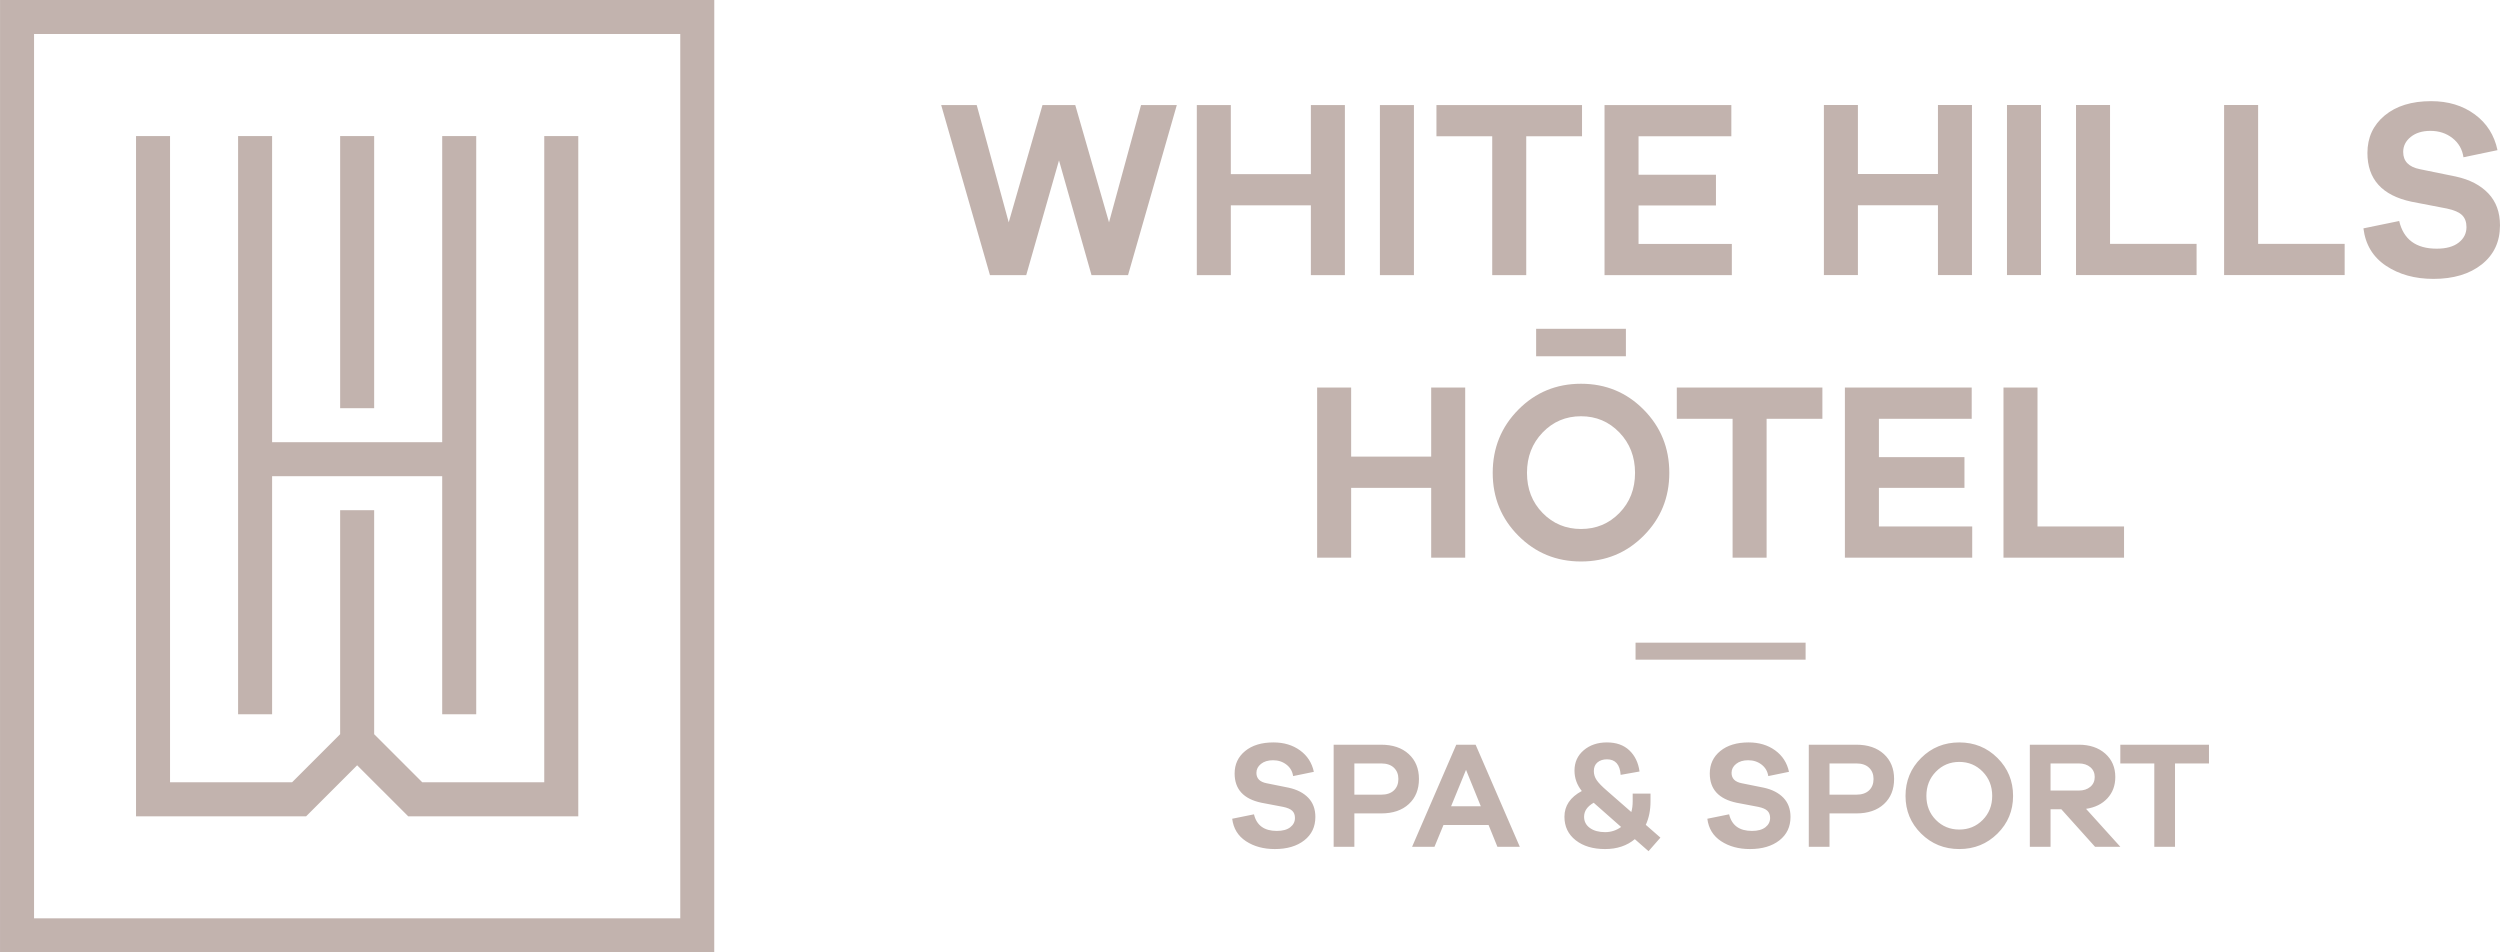 <?xml version="1.0" encoding="UTF-8"?>
<!DOCTYPE svg PUBLIC "-//W3C//DTD SVG 1.1//EN" "http://www.w3.org/Graphics/SVG/1.1/DTD/svg11.dtd">
<!-- Creator: CorelDRAW 2018 (64-Bit) -->
<svg xmlns="http://www.w3.org/2000/svg" xml:space="preserve" width="210px" height="80px" version="1.1" style="shape-rendering:geometricPrecision; text-rendering:geometricPrecision; image-rendering:optimizeQuality; fill-rule:evenodd; clip-rule:evenodd"
viewBox="0 0 1050.106 400.045"
 xmlns:xlink="http://www.w3.org/1999/xlink">
 <defs>
  <style type="text/css">
   <![CDATA[
    .fil0 {fill:#C2B3AE}
   ]]>
  </style>
 </defs>
 <g id="Слой_x0020_1">
  <path class="fil0" d="M142.871 171.45l14.288 0c0,-38.098 0,-76.194 0,-114.29l-14.288 0c0,38.096 0,76.192 0,114.29zm-128.576 214.305c0,-123.823 0,-247.644 0,-371.465 90.481,0 180.96,0 271.441,0 0,123.821 0,247.642 0,371.465 -90.481,0 -180.96,0 -271.441,0zm-14.295 14.29c100.003,0 200.008,0 300.012,0 0,-133.333 0.011,-266.7 0.011,-400.045l-14.287 0c-95.242,0 -190.485,0 -285.727,0 0,133.35 -0.009,266.696 -0.009,400.045zm200.029 -342.885l-14.288 0c0,42.858 -0.004,85.715 -0.004,128.576 -23.815,0 -47.632,0 -71.447,0 0,-42.861 -0.003,-85.718 -0.003,-128.576l-14.286 0 0 242.867 14.289 0c0,-33.335 0,-66.67 0,-100.005 23.815,0 47.632,0 71.447,0 0,33.335 0,66.67 0,100.005l14.292 0c0,-80.957 0,-161.91 0,-242.867zm-28.579 285.725c23.815,0 47.63,0 71.448,0 0,-95.241 0,-190.483 0,-285.725l-14.289 0c0,90.479 -0.003,180.959 -0.003,271.441 -17.081,0 -34.163,0 -51.244,0l-20.203 -20.202c0,-31.363 0,-62.728 0,-94.09l-14.288 0c0,31.363 0,62.727 0,94.09l-20.204 20.202c-17.082,0 -34.164,0 -51.247,0 0,-90.481 0,-180.962 0,-271.441l-14.288 0c0,95.242 0,190.484 0,285.725 23.816,0 47.63,0 71.448,0l21.434 -21.428 21.436 21.428z"/>
  <path class="fil0" d="M682.949 149.656l-37.71 0 0 -11.535 37.71 0 0 11.535zm-18.433 -92.415l-23.431 0 0 58.333 -14.29 0 0 -58.333 -23.428 0 0 -13.116 61.149 0 0 13.116zm-70.605 58.333l-14.29 0 0 -71.449 14.29 0 0 71.449zm-28.998 -71.449l0 71.449 -14.289 0 0 -29.326 -33.623 0 0 29.326 -14.288 0 0 -71.449 14.288 0 0 29.009 33.623 0 0 -29.009 14.289 0zm-70.603 0l-20.49 71.449 -15.34 0 -13.658 -48.201 -13.764 48.201 -15.232 0 -20.492 -71.449 14.921 0 13.449 49.269 14.185 -49.269 13.762 0 14.183 49.269 13.451 -49.269 15.025 0zm233.14 58.332l0 13.117 -53.477 0 0 -71.449 53.266 0 0 13.116 -38.979 0 0 16.156 32.517 0 0 12.904 -32.517 0 0 16.156 39.19 0zm293.762 -59.965c7.144,0 13.24,1.848 18.282,5.545 5.044,3.698 8.231,8.71 9.562,15.038l-14.29 2.987c-0.49,-3.343 -2.03,-6.026 -4.622,-8.053 -2.593,-2.027 -5.674,-3.039 -9.246,-3.039 -3.432,0 -6.199,0.853 -8.3,2.56 -2.102,1.705 -3.154,3.803 -3.154,6.292 0,3.911 2.348,6.328 7.042,7.253l15.128 3.092c5.814,1.28 10.349,3.644 13.606,7.093 3.258,3.447 4.886,7.91 4.886,13.384 0,6.899 -2.555,12.373 -7.67,16.426 -5.113,4.052 -11.873,6.079 -20.277,6.079 -7.775,0 -14.413,-1.833 -19.91,-5.493 -5.498,-3.662 -8.668,-8.906 -9.508,-15.731l15.024 -3.094c1.821,7.751 7.073,11.626 15.759,11.626 3.993,0 7.075,-0.853 9.247,-2.561 2.173,-1.706 3.257,-3.873 3.257,-6.505 0,-2.133 -0.614,-3.803 -1.84,-5.012 -1.225,-1.209 -3.344,-2.132 -6.356,-2.773l-14.919 -2.88c-12.328,-2.63 -18.492,-9.456 -18.492,-20.477 0,-6.471 2.418,-11.714 7.25,-15.733 4.832,-4.016 11.347,-6.024 19.541,-6.024zm-36.351 59.938l0 13.119 -50.642 0 0 -71.458 14.289 0 0 58.339 36.353 0zm-62.199 0l0 13.119 -50.644 0 0 -71.458 14.291 0 0 58.339 36.353 0zm-65.352 13.119l-14.289 0 0 -71.458 14.289 0 0 71.458zm-28.997 -71.458l0 71.458 -14.29 0 0 -29.329 -33.621 0 0 29.329 -14.288 0 0 -71.458 14.288 0 0 29.01 33.621 0 0 -29.01 14.29 0zm63.879 177.04l0 13.119 -50.641 0 0 -71.458 14.289 0 0 58.339 36.352 0zm-63.776 0l0 13.119 -53.477 0 0 -71.458 53.268 0 0 13.119 -38.98 0 0 16.104 35.933 0 0 12.906 -35.933 0 0 16.21 39.189 0zm-62.933 -45.22l-23.432 0 0 58.339 -14.287 0 0 -58.339 -23.43 0 0 -13.119 61.149 0 0 13.119zm-117.516 39.569c4.378,4.478 9.752,6.719 16.128,6.719 6.373,0 11.749,-2.241 16.126,-6.719 4.379,-4.481 6.568,-10.097 6.568,-16.852 0,-6.755 -2.189,-12.408 -6.568,-16.958 -4.377,-4.55 -9.753,-6.825 -16.126,-6.825 -6.376,0 -11.75,2.275 -16.128,6.825 -4.378,4.55 -6.568,10.203 -6.568,16.958 0,6.755 2.19,12.371 6.568,16.852zm-10.192 -43.409c7.179,-7.252 15.954,-10.878 26.32,-10.878 10.364,0 19.139,3.626 26.318,10.878 7.18,7.253 10.77,16.105 10.77,26.557 0,10.381 -3.59,19.179 -10.77,26.397 -7.179,7.217 -15.954,10.826 -26.318,10.826 -10.366,0 -19.141,-3.609 -26.32,-10.826 -7.18,-7.218 -10.769,-16.016 -10.769,-26.397 0,-10.452 3.589,-19.304 10.769,-26.557zm-22.327 -9.279l0 71.458 -14.29 0 0 -29.329 -33.619 0 0 29.329 -14.29 0 0 -71.458 14.29 0 0 29.01 33.619 0 0 -29.01 14.29 0zm71.556 114.31l0 -7.144 71.433 0 0 7.144 -71.433 0zm240.867 43.579l-14.27 0 0 35.004 -8.7 0 0 -35.004 -14.271 0 0 -7.871 37.241 0 0 7.871zm-66.549 11.391l11.839 0c2.002,0 3.626,-0.521 4.862,-1.568 1.236,-1.044 1.855,-2.422 1.855,-4.127 0,-1.707 -0.619,-3.082 -1.855,-4.128 -1.236,-1.045 -2.86,-1.568 -4.862,-1.568l-11.839 0 0 11.391zm29.306 23.613l-10.62 0 -14.142 -15.742 -4.544 0 0 15.742 -8.702 0 0 -42.875 20.541 0c4.606,0 8.317,1.249 11.134,3.744 2.814,2.497 4.223,5.77 4.223,9.823 0,3.583 -1.112,6.568 -3.327,8.958 -2.219,2.389 -5.207,3.86 -8.96,4.414l14.397 15.936zm-77.458 -11.264c2.666,2.688 5.939,4.032 9.822,4.032 3.881,0 7.155,-1.344 9.823,-4.032 2.665,-2.689 3.998,-6.058 3.998,-10.109 0,-4.053 -1.333,-7.445 -3.998,-10.176 -2.668,-2.73 -5.942,-4.095 -9.823,-4.095 -3.883,0 -7.156,1.365 -9.822,4.095 -2.666,2.731 -4,6.123 -4,10.176 0,4.051 1.334,7.42 4,10.109zm-6.209 -26.043c4.375,-4.352 9.717,-6.526 16.031,-6.526 6.313,0 11.657,2.174 16.029,6.526 4.372,4.35 6.56,9.663 6.56,15.934 0,6.227 -2.188,11.505 -6.56,15.837 -4.372,4.328 -9.716,6.495 -16.029,6.495 -6.314,0 -11.656,-2.167 -16.031,-6.495 -4.373,-4.332 -6.558,-9.61 -6.558,-15.837 0,-6.271 2.185,-11.584 6.558,-15.934zm-38.487 15.422l11.262 0c2.302,0 4.085,-0.598 5.344,-1.793 1.256,-1.194 1.888,-2.795 1.888,-4.8 0,-1.96 -0.632,-3.541 -1.888,-4.735 -1.259,-1.193 -3.042,-1.791 -5.344,-1.791l-11.262 0 0 13.119zm-8.703 -20.99l19.965 0c4.862,0 8.723,1.313 11.581,3.935 2.857,2.625 4.286,6.111 4.286,10.462 0,4.396 -1.416,7.904 -4.255,10.527 -2.835,2.625 -6.706,3.936 -11.612,3.936l-11.262 0 0 14.015 -8.703 0 0 -42.875zm-25.276 -0.958c4.352,0 8.063,1.108 11.135,3.327 3.07,2.218 5.013,5.224 5.823,9.023l-8.702 1.789c-0.298,-2.006 -1.238,-3.614 -2.817,-4.829 -1.577,-1.216 -3.456,-1.826 -5.629,-1.826 -2.09,0 -3.779,0.513 -5.056,1.537 -1.283,1.023 -1.92,2.283 -1.92,3.774 0,2.349 1.43,3.799 4.286,4.353l9.215 1.856c3.541,0.767 6.302,2.187 8.287,4.255 1.984,2.07 2.975,4.746 2.975,8.032 0,4.136 -1.555,7.423 -4.669,9.853 -3.116,2.431 -7.232,3.648 -12.351,3.648 -4.736,0 -8.778,-1.1 -12.126,-3.295 -3.351,-2.198 -5.28,-5.343 -5.791,-9.439l9.15 -1.857c1.107,4.652 4.308,6.975 9.598,6.975 2.434,0 4.308,-0.512 5.633,-1.534 1.318,-1.023 1.983,-2.326 1.983,-3.905 0,-1.278 -0.376,-2.282 -1.121,-3.005 -0.746,-0.727 -2.037,-1.283 -3.871,-1.665l-9.088 -1.728c-7.507,-1.579 -11.26,-5.674 -11.26,-12.287 0,-3.881 1.47,-7.028 4.414,-9.438 2.944,-2.409 6.91,-3.614 11.902,-3.614zm-60.279 37.688c2.476,0 4.714,-0.725 6.721,-2.176l-11.52 -10.173c-2.687,1.535 -4.031,3.497 -4.031,5.886 0,1.962 0.809,3.53 2.432,4.704 1.621,1.172 3.755,1.759 6.398,1.759zm18.237 8l-5.758 -5.055c-3.33,2.771 -7.489,4.159 -12.479,4.159 -5.118,0 -9.248,-1.239 -12.382,-3.711 -3.136,-2.475 -4.702,-5.76 -4.702,-9.856 0,-4.606 2.43,-8.211 7.294,-10.812 -2.048,-2.563 -3.07,-5.419 -3.07,-8.579 0,-3.494 1.29,-6.343 3.871,-8.54 2.58,-2.196 5.833,-3.294 9.758,-3.294 3.924,0 7.059,1.108 9.405,3.327 2.348,2.218 3.775,5.183 4.288,8.894l-7.935 1.406c-0.298,-4.351 -2.217,-6.526 -5.758,-6.526 -1.62,0 -2.944,0.427 -3.967,1.28 -1.025,0.854 -1.537,2.07 -1.537,3.648 0,1.366 0.396,2.633 1.184,3.805 0.791,1.174 2.249,2.68 4.384,4.512l10.172 8.895c0.387,-1.322 0.577,-2.814 0.577,-4.479l0 -3.262 7.488 0 0 3.262c0,3.712 -0.66,6.998 -1.984,9.857l6.143 5.374 -4.992 5.695zm-70.453 -18.878l-6.207 -15.293 -6.271 15.293 12.478 0zm16.382 17.023l-9.408 0 -3.71 -9.152 -18.942 0 -3.776 9.152 -9.405 0 18.556 -42.875 8.127 0 18.558 42.875zm-69.492 -21.885l11.261 0c2.302,0 4.084,-0.598 5.343,-1.793 1.26,-1.194 1.887,-2.795 1.887,-4.8 0,-1.96 -0.627,-3.541 -1.887,-4.735 -1.259,-1.193 -3.041,-1.791 -5.343,-1.791l-11.261 0 0 13.119zm-8.702 -20.99l19.963 0c4.862,0 8.724,1.313 11.583,3.935 2.859,2.625 4.286,6.111 4.286,10.462 0,4.396 -1.417,7.904 -4.255,10.527 -2.837,2.625 -6.709,3.936 -11.614,3.936l-11.261 0 0 14.015 -8.702 0 0 -42.875zm-25.277 -0.958c4.355,0 8.063,1.108 11.136,3.327 3.07,2.218 5.012,5.224 5.823,9.023l-8.704 1.789c-0.299,-2.006 -1.237,-3.614 -2.815,-4.829 -1.579,-1.216 -3.455,-1.826 -5.63,-1.826 -2.092,0 -3.776,0.513 -5.055,1.537 -1.282,1.023 -1.919,2.283 -1.919,3.774 0,2.349 1.427,3.799 4.285,4.353l9.215 1.856c3.541,0.767 6.302,2.187 8.287,4.255 1.983,2.07 2.975,4.746 2.975,8.032 0,4.136 -1.556,7.423 -4.671,9.853 -3.115,2.431 -7.232,3.648 -12.351,3.648 -4.733,0 -8.778,-1.1 -12.126,-3.295 -3.346,-2.198 -5.278,-5.343 -5.79,-9.439l9.151 -1.857c1.109,4.652 4.308,6.975 9.597,6.975 2.432,0 4.309,-0.512 5.631,-1.534 1.323,-1.023 1.985,-2.326 1.985,-3.905 0,-1.278 -0.374,-2.282 -1.122,-3.005 -0.744,-0.727 -2.035,-1.283 -3.869,-1.665l-9.088 -1.728c-7.507,-1.579 -11.262,-5.674 -11.262,-12.287 0,-3.881 1.475,-7.028 4.416,-9.438 2.944,-2.409 6.91,-3.614 11.901,-3.614z"/>
 </g>
</svg>
